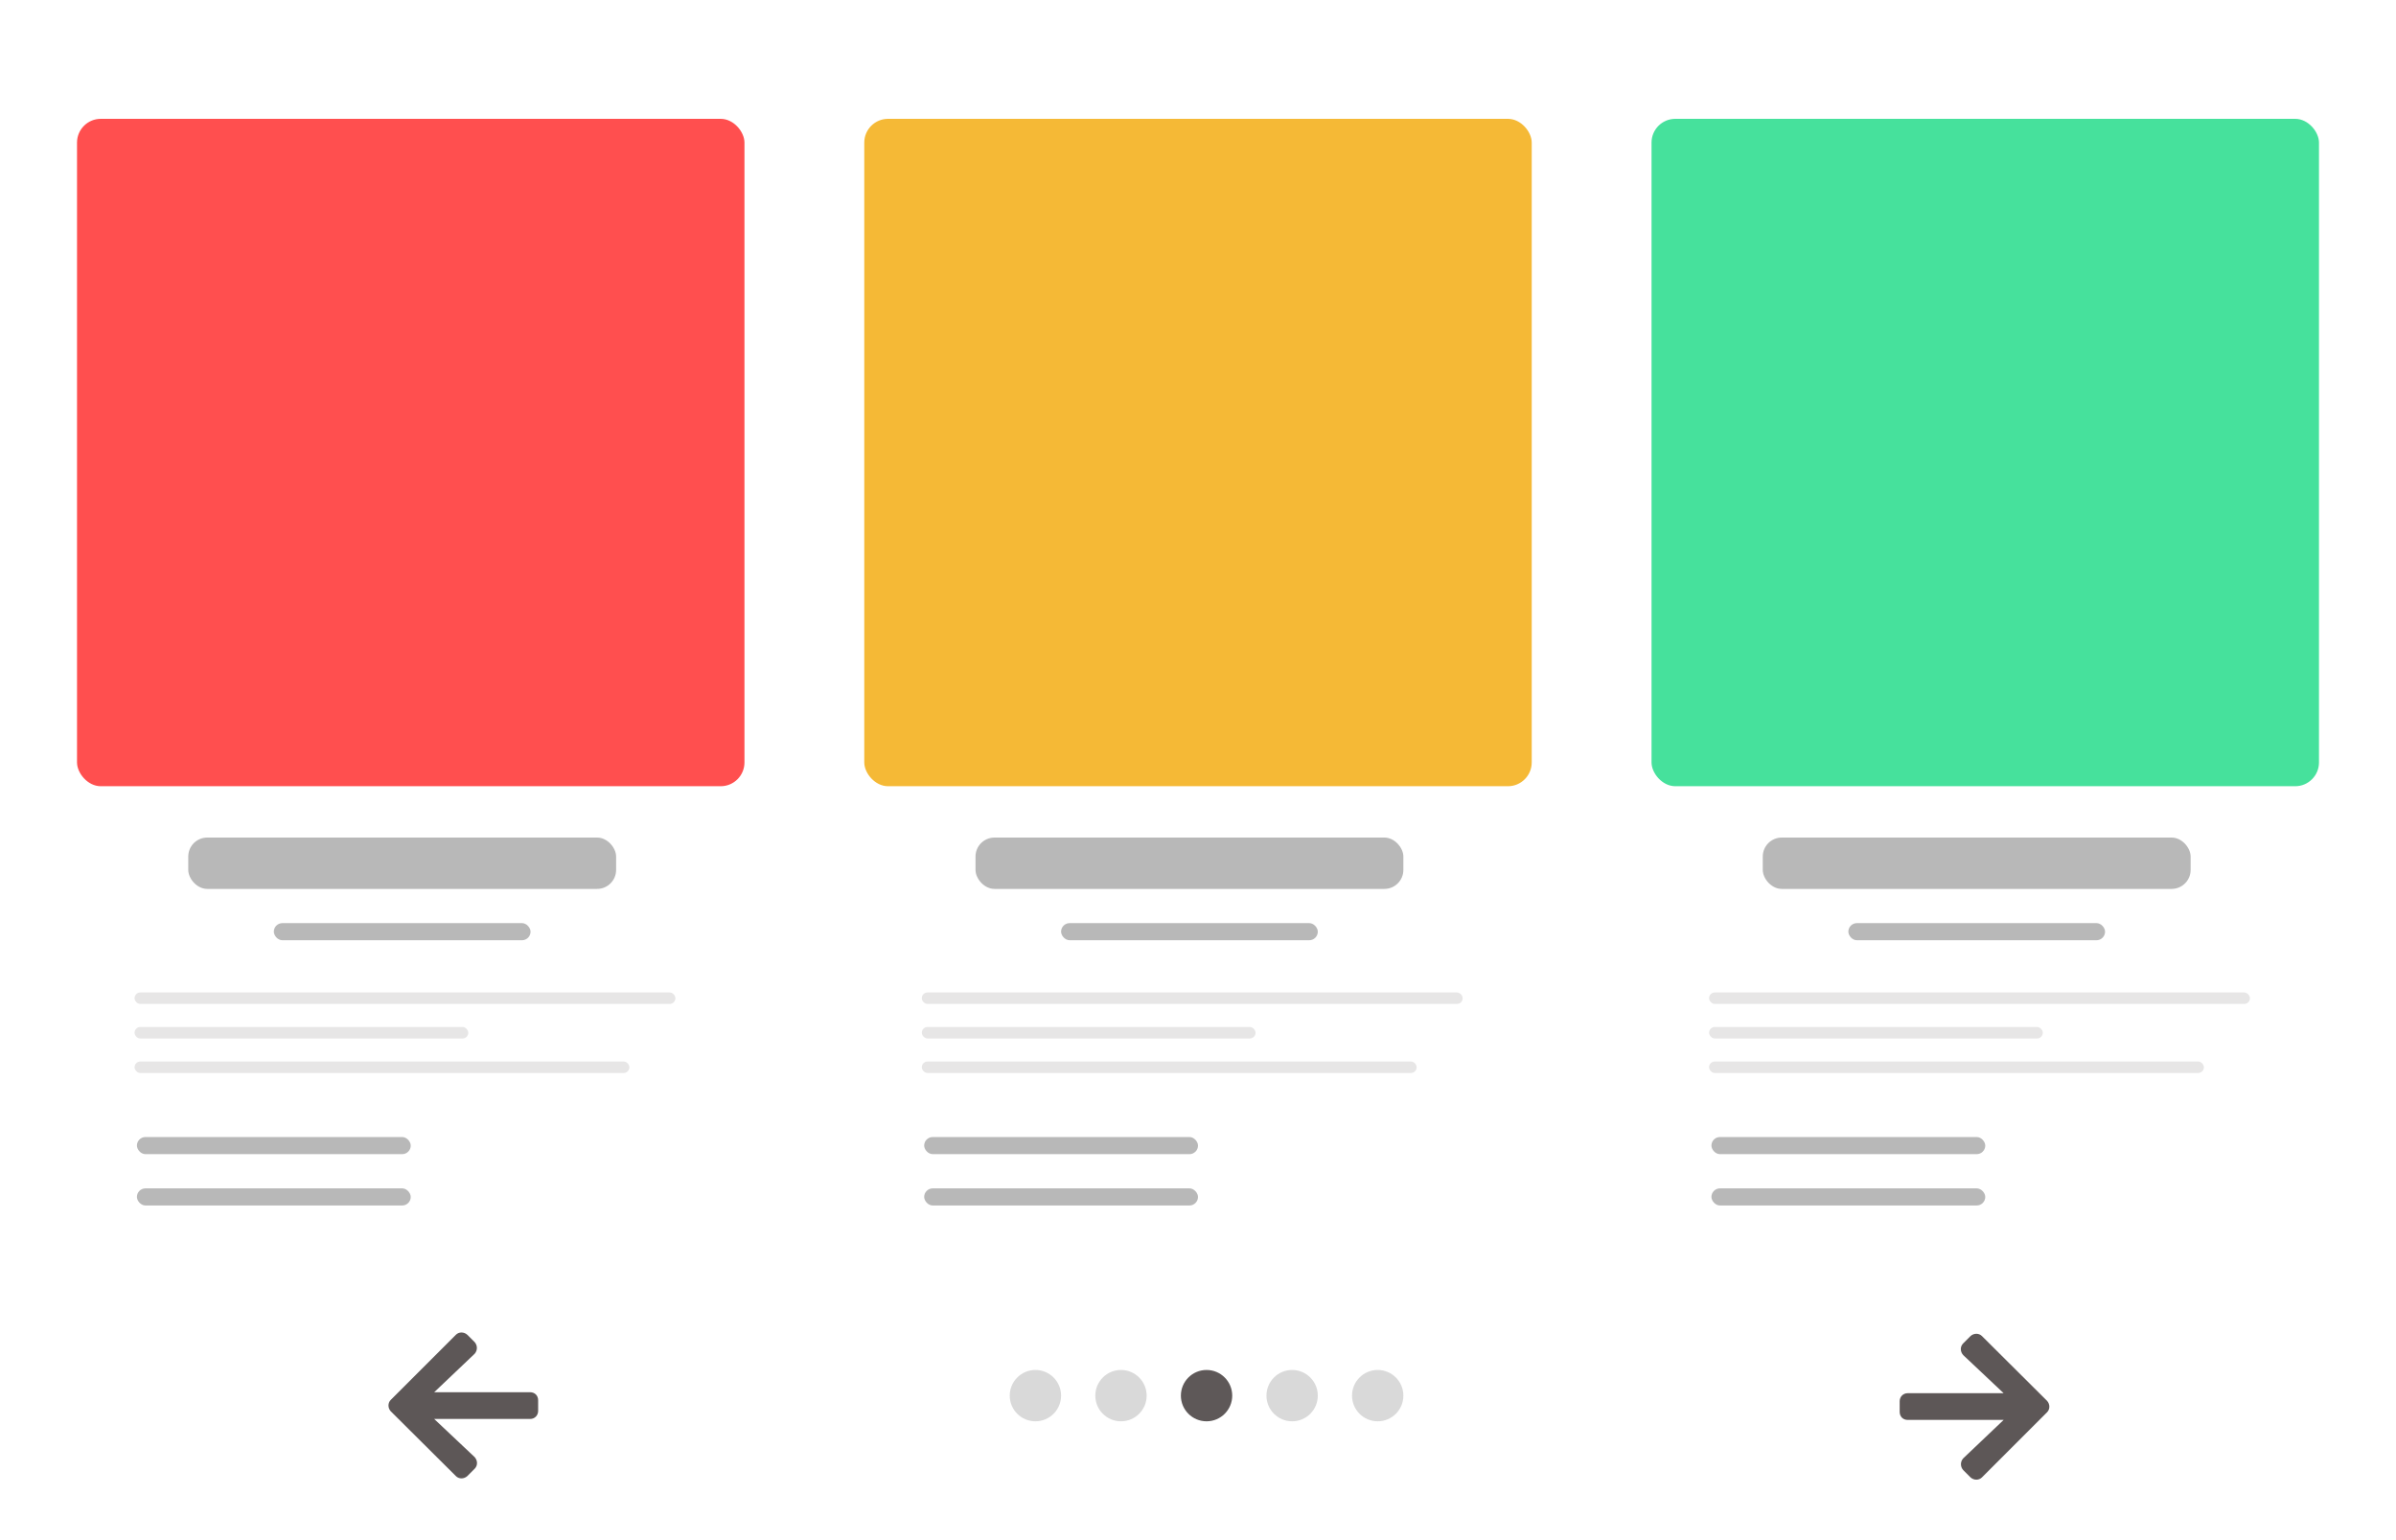 <svg width="140" height="90" viewBox="0 0 140 90" fill="none" xmlns="http://www.w3.org/2000/svg">
<rect width="140" height="90" fill="white"/>
<g clip-path="url(#clip0_34_852)">
<rect x="4.5" y="6.944" width="39" height="51.776" fill="white"/>
<rect x="4.5" y="6.944" width="39" height="39" rx="1.39" fill="#FF4F4F"/>
<rect opacity="0.9" x="11" y="48.944" width="25" height="3" rx="1.109" fill="#B1B1B1"/>
<rect opacity="0.9" x="8" y="69.444" width="16" height="1" rx="0.5" fill="#B1B1B1"/>
<rect opacity="0.9" x="8" y="66.444" width="16" height="1" rx="0.5" fill="#B1B1B1"/>
<rect opacity="0.9" x="16" y="53.944" width="15" height="1" rx="0.5" fill="#B1B1B1"/>
<rect opacity="0.6" x="7.862" y="57.995" width="31.603" height="0.672" rx="0.336" fill="#D7D6D6"/>
<rect opacity="0.6" x="7.862" y="60.013" width="19.5" height="0.672" rx="0.336" fill="#D7D6D6"/>
<rect opacity="0.6" x="7.862" y="62.03" width="28.914" height="0.672" rx="0.336" fill="#D7D6D6"/>
</g>
<g clip-path="url(#clip1_34_852)">
<rect x="50.5" y="6.944" width="39" height="51.776" fill="white"/>
<rect x="50.5" y="6.944" width="39" height="39" rx="1.39" fill="#F5B936"/>
<rect opacity="0.9" x="57" y="48.944" width="25" height="3" rx="1.109" fill="#B1B1B1"/>
<rect opacity="0.9" x="54" y="69.444" width="16" height="1" rx="0.5" fill="#B1B1B1"/>
<rect opacity="0.9" x="54" y="66.444" width="16" height="1" rx="0.5" fill="#B1B1B1"/>
<rect opacity="0.9" x="62" y="53.944" width="15" height="1" rx="0.5" fill="#B1B1B1"/>
<rect opacity="0.6" x="53.862" y="57.995" width="31.603" height="0.672" rx="0.336" fill="#D7D6D6"/>
<rect opacity="0.6" x="53.862" y="60.013" width="19.5" height="0.672" rx="0.336" fill="#D7D6D6"/>
<rect opacity="0.6" x="53.862" y="62.03" width="28.914" height="0.672" rx="0.336" fill="#D7D6D6"/>
</g>
<g clip-path="url(#clip2_34_852)">
<rect x="96.5" y="6.944" width="39" height="51.776" fill="white"/>
<rect x="96.5" y="6.944" width="39" height="39" rx="1.39" fill="#46E19C"/>
<rect opacity="0.9" x="103" y="48.944" width="25" height="3" rx="1.109" fill="#B1B1B1"/>
<rect opacity="0.9" x="100" y="69.444" width="16" height="1" rx="0.5" fill="#B1B1B1"/>
<rect opacity="0.9" x="100" y="66.444" width="16" height="1" rx="0.5" fill="#B1B1B1"/>
<rect opacity="0.9" x="108" y="53.944" width="15" height="1" rx="0.5" fill="#B1B1B1"/>
<rect opacity="0.6" x="99.862" y="57.995" width="31.603" height="0.672" rx="0.336" fill="#D7D6D6"/>
<rect opacity="0.6" x="99.862" y="60.013" width="19.5" height="0.672" rx="0.336" fill="#D7D6D6"/>
<rect opacity="0.6" x="99.862" y="62.03" width="28.914" height="0.672" rx="0.336" fill="#D7D6D6"/>
</g>
<path d="M27.733 85.83L27.304 86.259C27.108 86.435 26.815 86.435 26.64 86.259L22.831 82.47C22.655 82.275 22.655 81.982 22.831 81.806L26.64 77.998C26.815 77.822 27.108 77.822 27.304 77.998L27.733 78.427C27.909 78.623 27.909 78.915 27.733 79.111L25.37 81.357L30.976 81.357C31.249 81.357 31.444 81.552 31.444 81.826L31.444 82.451C31.444 82.705 31.249 82.919 30.976 82.919L25.37 82.919L27.733 85.146C27.909 85.341 27.929 85.634 27.733 85.83Z" fill="#5D5757"/>
<path d="M114.711 78.502L115.141 78.073C115.336 77.897 115.629 77.897 115.805 78.073L119.613 81.862C119.789 82.057 119.789 82.35 119.613 82.526L115.805 86.335C115.629 86.51 115.336 86.51 115.141 86.335L114.711 85.905C114.535 85.71 114.535 85.416 114.711 85.221L117.074 82.975H111.469C111.195 82.975 111 82.78 111 82.506V81.881C111 81.627 111.195 81.413 111.469 81.413H117.074L114.711 79.186C114.535 78.991 114.516 78.698 114.711 78.502Z" fill="#5D5757"/>
<circle cx="60.5" cy="81.556" r="1.5" fill="#D9D9D9"/>
<circle cx="65.5" cy="81.556" r="1.5" fill="#D9D9D9"/>
<circle cx="70.5" cy="81.556" r="1.5" fill="#5E5858"/>
<circle cx="75.5" cy="81.556" r="1.5" fill="#D9D9D9"/>
<circle cx="80.5" cy="81.556" r="1.5" fill="#D9D9D9"/>
<defs>
<clipPath id="clip0_34_852">
<rect x="4.5" y="6.944" width="39" height="64" rx="1.385" fill="white"/>
</clipPath>
<clipPath id="clip1_34_852">
<rect x="50.5" y="6.944" width="39" height="64" rx="1.385" fill="white"/>
</clipPath>
<clipPath id="clip2_34_852">
<rect x="96.5" y="6.944" width="39" height="64" rx="1.385" fill="white"/>
</clipPath>
</defs>
</svg>
